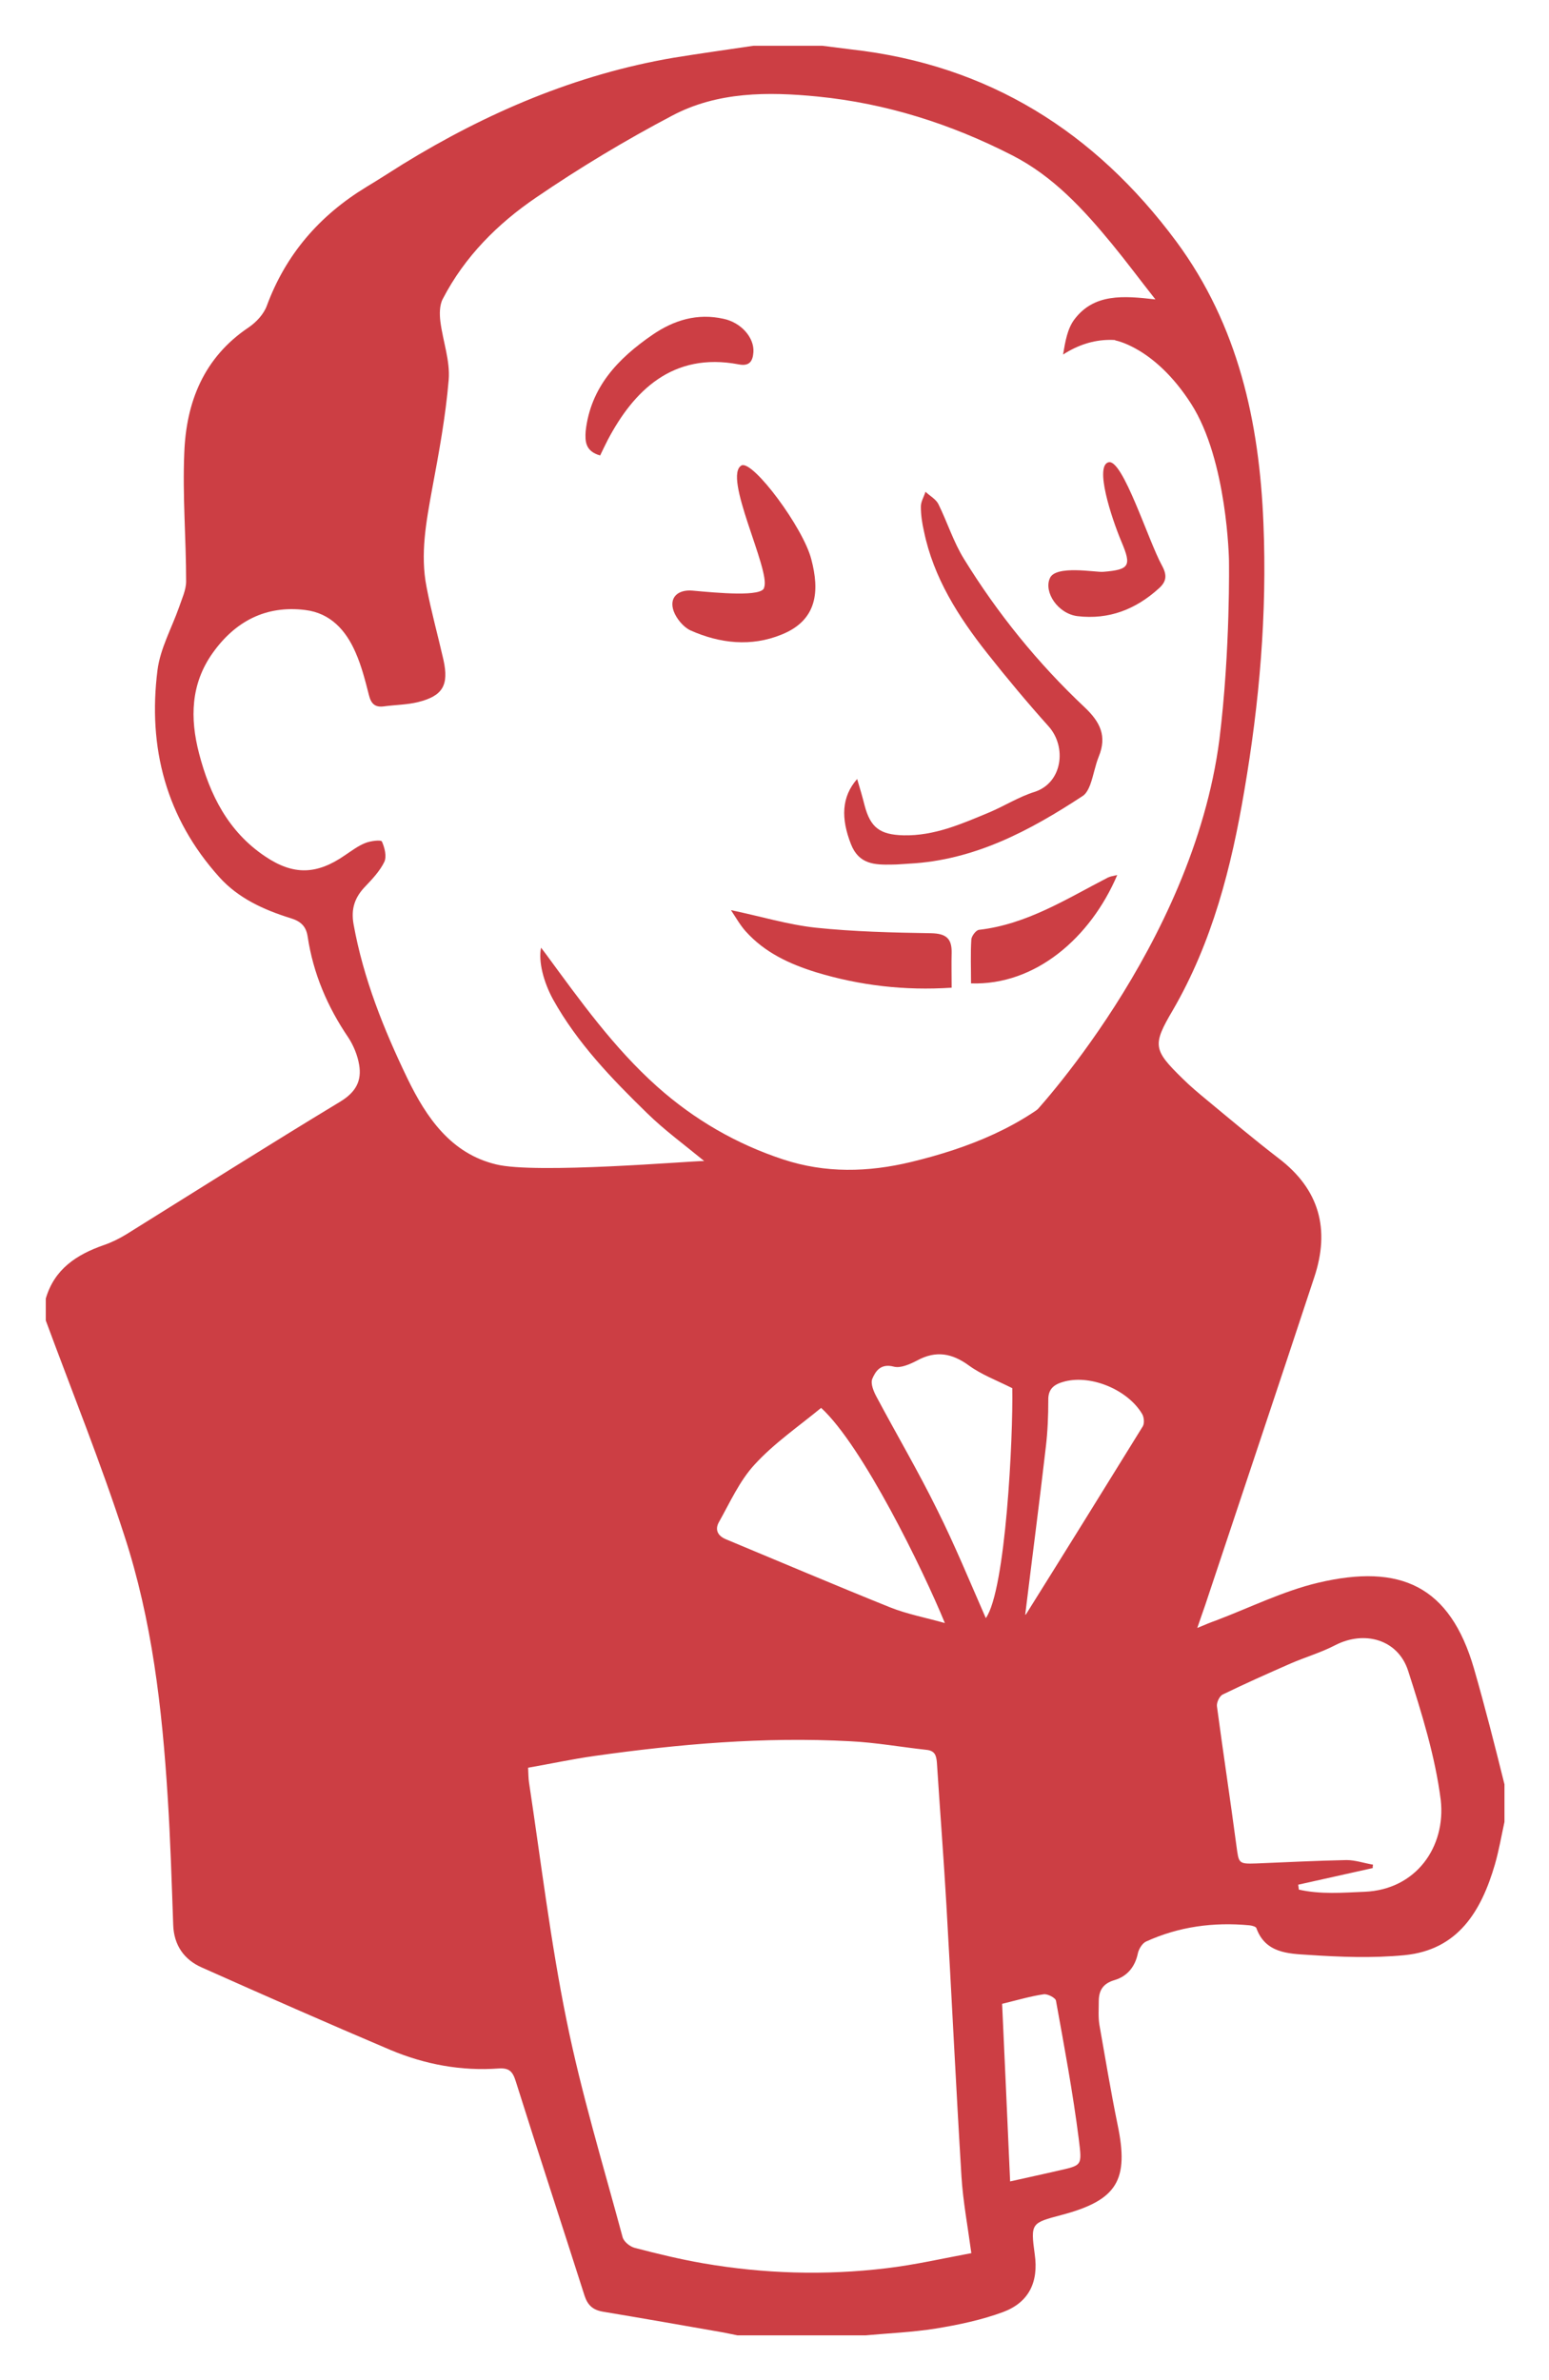 <svg xmlns="http://www.w3.org/2000/svg" role="img" viewBox="348.13 113.13 503.24 773.24"><style>svg {fill:#cc3e44}</style><path d="M637.9 394c1.9 0 3.7-.2 5.6-.3 21.2-1.1 39.2-10.7 56.4-22 1.1-.7 1.9-2.3 2.4-3.6 1.1-3 1.6-6.2 2.8-9.2 2.7-6.6.5-11.2-4.6-16-15.2-14.3-28.3-30.5-39.2-48.2-3.4-5.5-5.4-11.9-8.3-17.8-.8-1.6-2.8-2.7-4.2-4-.5 1.6-1.5 3.2-1.5 4.8 0 2.7.4 5.4 1 8 3.1 15.1 11.2 27.8 20.6 39.7 6.4 8.1 13 16 19.9 23.7 6 6.7 4.5 18.4-4.6 21.3-5.1 1.6-9.8 4.6-14.8 6.7-8.9 3.7-17.7 7.6-27.7 7.4-7.7-.2-10.8-2.5-12.7-9.8-.7-2.8-1.5-5.5-2.4-8.5-5.1 5.8-5.3 12.8-2 21.2 2.6 6.6 7.8 6.7 13.3 6.6zm-47.5 21.7c6.2 6.9 14.2 10.6 22.9 13.3 14.2 4.3 28.7 6 44 5 0-4.2-.1-7.7 0-11.3.1-4.7-1.8-6.3-6.7-6.4-12.5-.2-25.1-.5-37.5-1.8-9.1-1-17.9-3.7-27.5-5.7 1.6 2.4 3 4.9 4.8 6.9zM573.1 305c-4.7-.4-7.7 2.2-6.1 6.7.9 2.4 3.1 5.1 5.4 6.2 9.6 4.3 19.8 5.4 29.6 1.4 11.8-4.7 12.4-14.3 9.7-24.5-2.6-10.2-18.8-32-22.6-30.5-6.4 3.3 9.4 34 7.3 39.6-.2 3.3-15.6 1.8-23.3 1.1zm-30-43.9c.9-1.9 1.7-3.5 2.5-5.1 8.3-15.7 20.9-28.6 42.5-24.5 3.5.7 4.6-1 4.8-4 .3-4.7-4-9.6-9.7-10.8-8.5-1.9-16.1.4-23.1 5.2-11.2 7.7-20.1 17-21.7 31.3-.2 3.2-.2 6.5 4.7 7.9zm123.1 154.1c-1 .1-2.4 2-2.5 3.1-.3 4.7-.1 9.4-.1 14.3 20.9.7 38.8-14.8 47.5-35.2-1.2.3-2.2.4-3 .8-13.4 6.9-26.3 15.2-41.9 17zm32-101.9c10.2 1.2 18.9-2.2 26.4-9 2.6-2.3 2.7-4.4 1-7.5-4.4-8-12.7-34.6-17.3-33.5s.8 17.8 4.2 25.9c3.3 7.8 2.6 9-6 9.7-2.4.2-15.5-2.3-17.3 2.1-2 4.5 2.6 11.5 9 12.3z"/><path d="M827 655.2c-7.8-26.9-23.9-34.2-50.6-27.9-11.4 2.7-22.2 8.1-33.3 12.3-1.7.6-3.4 1.3-6 2.4 1.1-3.1 1.8-5.3 2.6-7.5 11.8-35.5 23.7-70.9 35.4-106.4 5.2-15.6 1.7-28.6-11.6-38.7-7.8-6-15.3-12.3-22.9-18.6-2.9-2.4-5.8-4.8-8.4-7.4-9.4-9.2-9.7-10.8-3.1-22 12.9-22.2 19.1-46.6 23.3-71.5 4.9-28.6 7.4-57.5 6.2-86.6-1.3-33-8.2-64.5-28.3-91.7-26.4-35.6-61-57.4-105.5-62.4-3.2-.4-6.3-.8-9.5-1.2h-22.4c-8.7 1.3-17.4 2.5-26 3.9-31.6 5.4-60.6 17.8-87.8 34.5-4 2.5-8 5.1-12 7.5-15.1 9.2-26.1 21.8-32.3 38.6-1 2.7-3.4 5.3-5.9 7-14.6 9.8-20.3 24.3-20.9 40.8-.6 13.9.6 27.8.6 41.7 0 2.8-1.4 5.7-2.3 8.4-2.4 6.8-6.1 13.4-7 20.4-3.2 25.2 2.8 48.1 20.1 67.3 6.1 6.8 14.4 10.6 23.1 13.3 3.3 1 5.1 2.6 5.6 6.1 1.8 11.9 6.4 22.7 13.2 32.7 1.7 2.6 3 5.8 3.5 8.8.9 5.2-1 8.9-6.1 12-23.3 14.1-46.4 28.7-69.5 43.1-2.3 1.4-4.7 2.6-7.3 3.5-8.9 3.1-16.1 7.8-18.9 17.4v7.1c8.6 23.3 17.9 46.3 25.5 69.8 9 27.5 12.3 56.1 14.1 84.9.9 13.9 1.3 27.7 1.8 41.6.2 6.7 3.6 11.4 9.3 13.9 20.4 9.1 40.8 18.1 61.3 26.8 11.2 4.7 23 6.9 35.2 6 3.4-.2 4.5 1 5.5 4.2 7.3 23.2 14.9 46.3 22.3 69.5 1 3.1 2.6 4.7 5.9 5.3 13.2 2.2 26.3 4.5 39.4 6.8 1.5.3 2.9.6 4.4.9h41.7c7.6-.7 15.2-1 22.7-2.2 7.4-1.2 15-2.8 22-5.4 8.2-3.1 11.5-9.6 10.2-18.7-1.4-10.2-1.1-10.2 8.7-12.8 18.1-4.8 22-11.3 18.2-29.4-2.2-10.8-4-21.6-5.9-32.4-.4-2.5-.2-5.1-.2-7.6 0-3.6 1.4-5.8 5.1-6.9 4.1-1.2 6.7-4.3 7.6-8.7.3-1.4 1.4-3.2 2.6-3.8 10.7-4.9 22-6.4 33.7-5.3.8.1 2 .4 2.2.9 2.9 8.1 10.3 8.3 16.8 8.7 10.4.7 21 1.1 31.3.1 17.5-1.7 25-14.4 29.4-29.5 1.3-4.5 2.1-9.2 3.1-13.8v-12.2c-3.1-12.5-6.3-25.1-9.9-37.6zM480.5 463.5c-7.7-16-14.3-32.4-17.5-50.1-.9-5.1.4-8.8 3.9-12.4 2.3-2.4 4.7-5 6.1-7.9.8-1.8.1-4.6-.8-6.6-.3-.6-3.7-.2-5.4.5-2.3.9-4.4 2.5-6.5 3.9-9.2 6.4-16.8 6.7-26.1.4-11.9-8-17.9-19.9-21.4-33.4-3-11.5-2.7-22.6 4.4-32.6 7.3-10.3 17.3-15.6 30.1-14 8.2 1 13.2 6.6 16.3 13.7 2 4.5 3.2 9.3 4.4 14 .7 2.8 2 4 4.9 3.6 3.7-.5 7.5-.5 11.1-1.4 8-2 10-5.5 8.2-13.7-1.8-7.9-4-15.8-5.5-23.7-2.1-10.7-.1-21.2 1.8-31.7 2.2-11.8 4.4-23.6 5.4-35.6.5-6.2-1.9-12.6-2.7-18.9-.3-2.4-.3-5.4.8-7.4 7.1-13.7 17.8-24.4 30.3-32.9 14.2-9.7 29-18.6 44.2-26.6 14.7-7.8 31.1-7.8 47.3-6.2 22.2 2.2 43.3 8.9 63.2 19.1 13.3 6.8 23.1 17.5 32.4 28.8 4.6 5.6 8.9 11.4 14.1 18-10.4-1.2-20-2-26.4 6.6-2.2 3-2.9 7.1-3.6 11.3 10-6.4 19.8-5.9 29.5-1.1 9.3 4.5 16.6 11.2 20 21.2 1.9 5.7 3.5 11.8 4 17.8 2.4 24.7 3.9 49.4 1.4 74.1-3.4 32.4-11 63.8-28.4 91.8-7.5 12.1-15.4 24.7-25.7 34.2-13.8 12.8-31.5 19.8-50.1 24.3-14.1 3.4-27.9 3.7-41.6-.8-15.2-5-28.9-12.9-41-23.7-14.1-12.6-25-27.9-36.1-43-.5-.7-1-1.3-1.6-2.1-.9 4.5.8 11.1 3.9 16.8 7.9 14.2 19.1 25.8 30.6 37 5.5 5.4 11.8 10 18.5 15.5-4.7 0-54.8 4.3-67.6 1.1-14.6-3.5-22.6-15.1-28.8-27.9zm134.4 107c13.5 12.4 33.1 52.6 40.2 69.9-6.4-1.8-12.3-2.9-17.8-5.1-17.9-7.2-35.5-14.7-53.3-22.1-2.9-1.2-3.6-3.3-2.3-5.6 3.6-6.4 6.7-13.4 11.6-18.7 6.3-6.9 14.2-12.3 21.6-18.4zm37.7 33.1c-6.1-12.4-13.1-24.3-19.6-36.5-1-1.8-2.1-4.4-1.5-6 1.1-2.6 2.8-5.1 7-4 2.2.6 5.3-.8 7.6-2 6.1-3.3 11.3-2.4 16.9 1.7 4 2.9 8.8 4.7 14 7.3.3 15.7-2.1 65.6-8.6 74.7-5.3-12.1-10.1-23.8-15.8-35.2zM636.1 850c-19.9 2.4-39.8 1.8-59.5-1.6-7.5-1.3-14.9-3.1-22.2-5-1.6-.4-3.6-2-4-3.5-6.3-23.4-13.4-46.7-18.2-70.4-5.2-25.5-8.3-51.5-12.2-77.3-.2-1.3-.2-2.7-.3-4.8 7.4-1.3 14.4-2.8 21.4-3.8 27.6-3.9 55.3-6.3 83.2-4.8 8.3.4 16.6 1.9 24.9 2.8 2.7.3 3.1 1.9 3.3 4 1 15.5 2.2 30.9 3.1 46.4 1.7 29.4 3.1 58.9 4.9 88.3.5 8 2 15.9 3.2 24.8-9.2 1.7-18.3 3.8-27.6 4.9zm55.4-31.6c-4.7 1.1-9.5 2.1-15.2 3.4-.9-19.8-1.7-38.6-2.6-57.7 5.3-1.3 9.4-2.5 13.5-3.1 1.3-.2 3.9 1.2 4 2.1 2.7 14.9 5.5 29.9 7.4 44.9 1.1 8.9 1.2 8.5-7.1 10.4zm-10-180.9c-.1.2-.6.3-.3.2 2.2-18 4.6-36.3 6.7-54.5.6-5 .8-10.1.8-15.2-.1-4 2.3-5.3 5.4-6.1 8.7-2.2 20.5 2.8 25.1 10.6.6 1 .8 3 .2 4-12.6 20.4-25.2 40.7-37.9 61zm110 90.2c-7.2.3-14.3.9-21.4-.7-.1-.5-.1-1.1-.2-1.6 8.1-1.8 16.1-3.6 24.2-5.4 0-.4 0-.7.1-1.1-2.9-.5-5.8-1.5-8.6-1.5-9.8.2-19.5.7-29.3 1.1-5.9.2-5.7 0-6.5-5.9-2-15.1-4.3-30.1-6.3-45.1-.2-1.2.8-3.4 1.9-3.9 7.2-3.5 14.6-6.8 21.9-10 4.8-2.1 10-3.6 14.6-6 9.5-4.9 20.4-1.9 23.7 8.3 4.4 13.7 8.8 27.8 10.6 42 1.7 15.2-8 29.1-24.7 29.8z"/><path d="M710.4 223.7s12.9 2.2 24.7 20.6 12.3 50.9 12.3 50.9.5 28.9-3.1 58.1c-8.7 67.3-61.4 122.8-61.4 122.8l35.7-29.9 25.7-51.3 9.2-60.6v-60.6l-8.4-50.2-32-7.8-2.7 8z"/></svg>